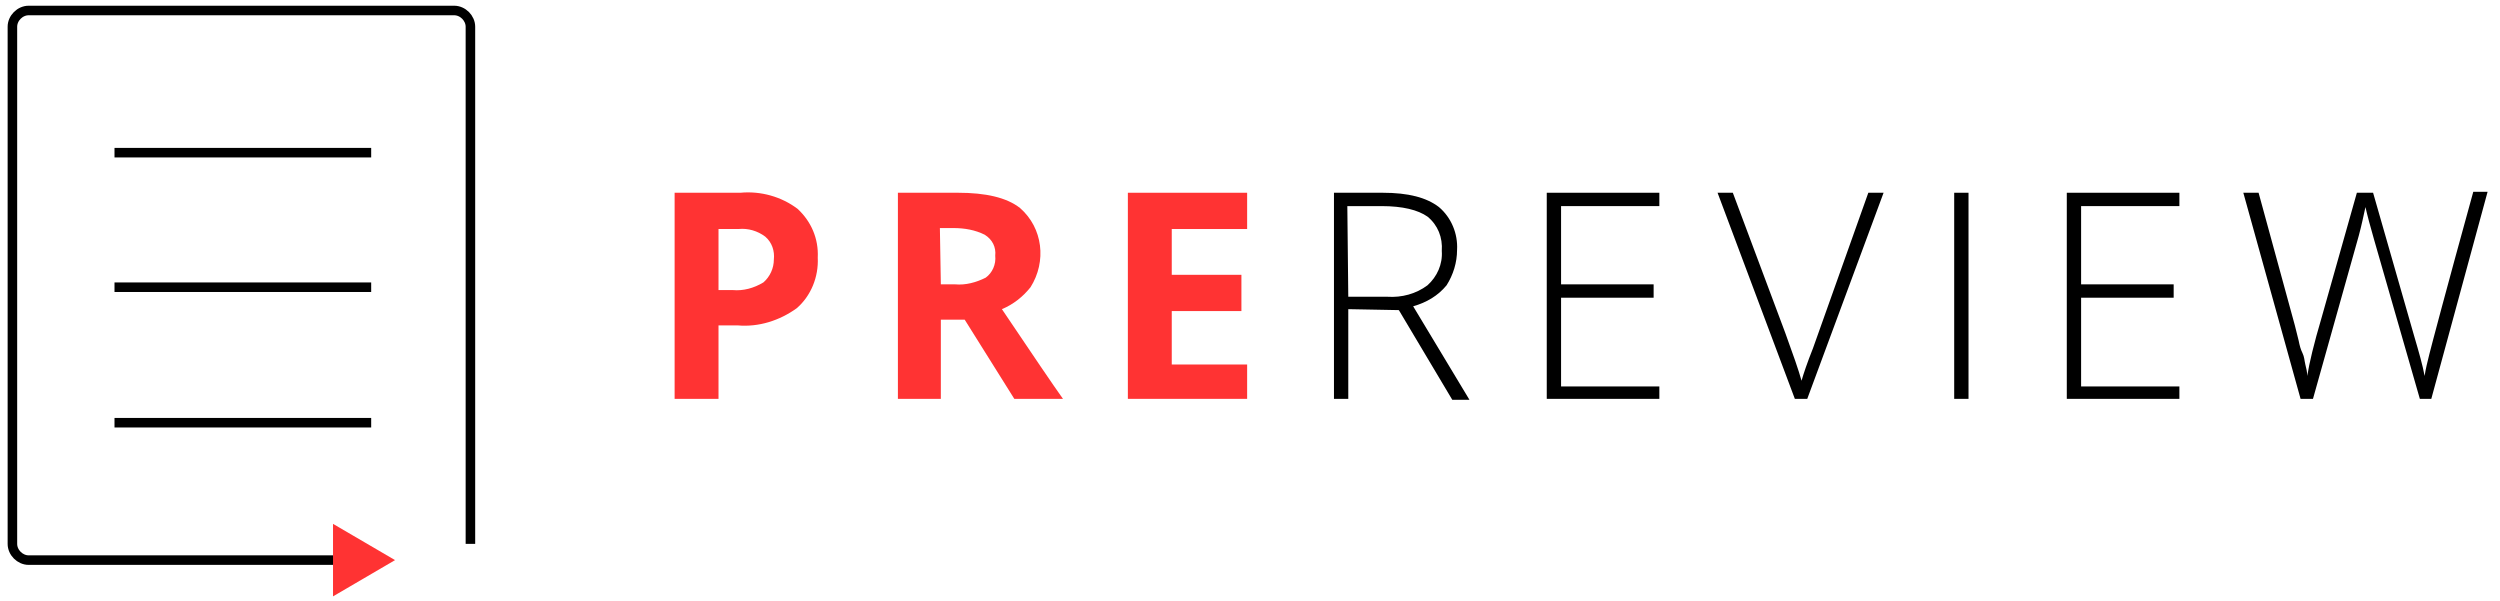 <?xml version="1.0" encoding="UTF-8"?>
<svg width="262px" height="63px" viewBox="0 0 262 63" version="1.1" xmlns="http://www.w3.org/2000/svg" xmlns:xlink="http://www.w3.org/1999/xlink">
    <!-- Generator: Sketch 42 (36781) - http://www.bohemiancoding.com/sketch -->
    <title>prereview_logo_h_colour</title>
    <desc>Created with Sketch.</desc>
    <defs></defs>
    <g id="Page-1" stroke="none" stroke-width="1" fill="none" fill-rule="evenodd">
        <g id="prereview_logo_h_colour" transform="translate(1, 1)">
            <g id="PreReview-Logo---Horizontal---Colour">
                <path d="M84.7,26 C84.8,28 84,30 82.5,31.3 C80.7,32.6 78.5,33.3 76.3,33.1 L74.3,33.1 L74.3,40.8 L69.7,40.8 L69.7,19.2 L76.6,19.2 C78.7,19 80.9,19.6 82.6,20.9 C84,22.2 84.8,24 84.7,26 Z M74.3,29.4 L75.8,29.4 C76.9,29.5 78,29.2 79,28.6 C79.7,28 80.1,27.1 80.1,26.2 C80.2,25.3 79.9,24.4 79.2,23.8 C78.4,23.2 77.4,22.9 76.4,23 L74.3,23 C74.3,23 74.3,29.4 74.3,29.4 Z" id="Shape" fill="#FF3333" fill-rule="nonzero"></path>
                <path d="M97.6,32.5 L97.6,40.8 L93.1,40.8 L93.1,19.2 L99.4,19.2 C102.3,19.2 104.5,19.7 105.9,20.8 C108.3,22.9 108.7,26.4 107,29.1 C106.2,30.1 105.2,30.9 104,31.4 C107.3,36.3 109.4,39.4 110.4,40.8 L105.3,40.8 L100.1,32.5 L97.6,32.5 Z M97.6,28.8 L99.1,28.8 C100.2,28.9 101.3,28.6 102.3,28.1 C103,27.6 103.4,26.7 103.3,25.8 C103.4,24.9 103,24.1 102.2,23.6 C101.2,23.1 100.1,22.9 98.9,22.9 L97.5,22.9 L97.6,28.8 Z" id="Shape" fill="#FF3333" fill-rule="nonzero"></path>
                <polygon id="Shape" fill="#FF3333" fill-rule="nonzero" points="129.7 40.8 117.2 40.8 117.2 19.2 129.7 19.2 129.7 23 121.8 23 121.8 27.8 129.1 27.8 129.1 31.6 121.8 31.6 121.8 37.2 129.7 37.2"></polygon>
                <path d="M140.3,31.4 L140.3,40.8 L138.8,40.8 L138.8,19.2 L143.9,19.2 C146.6,19.2 148.5,19.7 149.8,20.7 C151.1,21.8 151.8,23.5 151.7,25.2 C151.7,26.5 151.3,27.8 150.6,28.9 C149.7,30 148.5,30.7 147.1,31.1 L153,40.9 L151.2,40.9 L145.6,31.5 L140.3,31.4 L140.3,31.4 L140.3,31.4 Z M140.3,30.1 L144.4,30.1 C145.9,30.2 147.4,29.8 148.6,28.9 C149.6,28 150.2,26.7 150.1,25.3 C150.2,23.9 149.7,22.6 148.6,21.7 C147.6,21 146,20.6 143.8,20.6 L140.2,20.6 L140.3,30.1 Z" id="Shape" fill="#000000" fill-rule="nonzero"></path>
                <polygon id="Shape" fill="#000000" fill-rule="nonzero" points="172.9 40.8 161.1 40.8 161.1 19.2 172.9 19.2 172.9 20.6 162.6 20.6 162.6 28.8 172.3 28.8 172.3 30.2 162.6 30.2 162.6 39.5 172.9 39.5"></polygon>
                <path d="M194.8,19.2 L196.4,19.2 L188.4,40.8 L187.1,40.8 L179,19.2 L180.6,19.2 L186.1,33.9 C186.9,36.1 187.5,37.8 187.8,38.9 C188,38.2 188.4,37 189,35.5 L194.8,19.2 Z" id="Shape" fill="#000000" fill-rule="nonzero"></path>
                <polygon id="Shape" fill="#000000" fill-rule="nonzero" points="203.8 40.8 203.8 19.2 205.3 19.2 205.3 40.8 203.8 40.8"></polygon>
                <polygon id="Shape" fill="#000000" fill-rule="nonzero" points="227.4 40.8 215.6 40.8 215.6 19.2 227.4 19.2 227.4 20.6 217.1 20.6 217.1 28.8 226.8 28.8 226.8 30.2 217.1 30.2 217.1 39.5 227.4 39.5"></polygon>
                <path d="M253.8,40.8 L252.6,40.8 L247.8,24.1 C247.4,22.7 247.1,21.6 246.9,20.7 C246.7,21.6 246.5,22.6 246.2,23.7 C245.9,24.8 244.3,30.5 241.4,40.8 L240.1,40.8 L234.1,19.2 L235.7,19.2 L239.5,33.1 L239.9,34.7 C240,35.2 240.1,35.6 240.3,36 C240.5,36.4 240.5,36.8 240.6,37.2 C240.7,37.6 240.8,38 240.8,38.4 C241,37.1 241.5,35 242.3,32.3 L246,19.2 L247.7,19.2 L252,34.2 C252.5,35.9 252.9,37.3 253.1,38.4 C253.2,37.7 253.4,36.9 253.6,36.1 C253.8,35.3 255.3,29.6 258.2,19.1 L259.7,19.1 L253.8,40.8 Z" id="Shape" fill="#000000" fill-rule="nonzero"></path>
                <path d="M37.9,57.7 L2,57.7 C1.1,57.7 0.3,56.9 0.3,56 L0.3,56 L0.3,1.8 C0.3,0.9 1.1,0.1 2,0.1 L2,0.1 L46.6,0.1 C47.5,0.1 48.3,0.9 48.3,1.8 L48.3,1.8 L48.3,56" id="Shape" stroke="#000000"></path>
                <polyline id="Shape" fill="#FF3333" fill-rule="nonzero" points="33.9 61.5 40.4 57.7 33.9 53.9"></polyline>
                <path d="M11,15 L37.9,15" id="Shape" stroke="#000000"></path>
                <path d="M11,29.1 L37.9,29.1" id="Shape" stroke="#000000"></path>
                <path d="M11,43.3 L37.9,43.3" id="Shape" stroke="#000000"></path>
            </g>
        </g>
    </g>
</svg>
